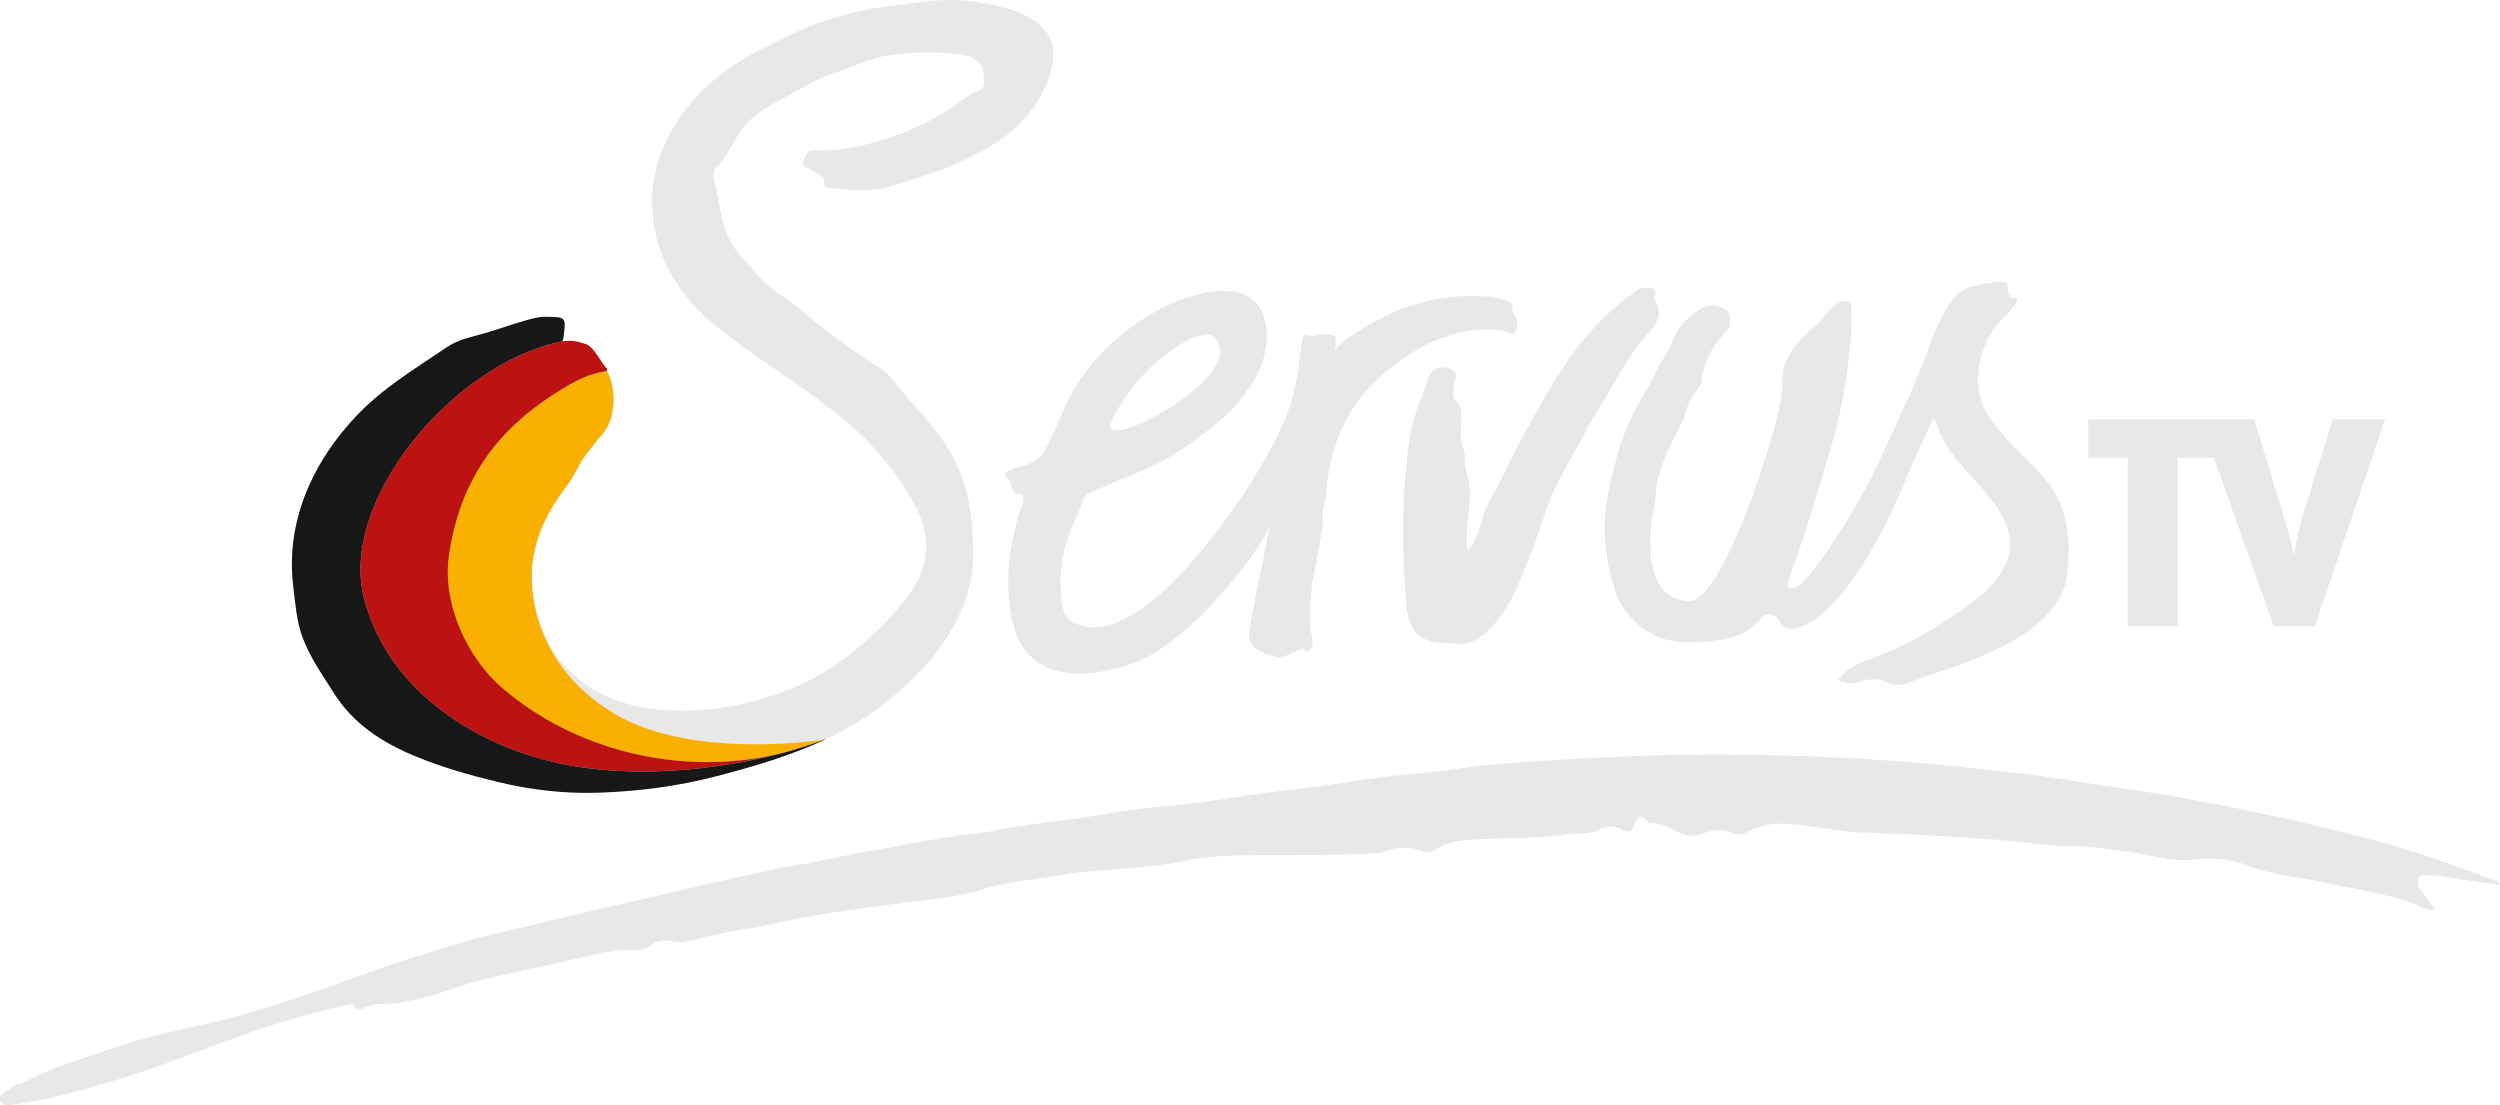 <?xml version="1.0" encoding="UTF-8"?>
<svg width="800" height="353.7" version="1.1" xmlns="http://www.w3.org/2000/svg">
	<path d="m641.28 90.226c-13.151 0.229-15.709 4.678-16.693 6.062-4.241 5.964-6.326 12.096-8.364 17.587-4.201 11.319-11.647 26.524-15.515 35.095-5.352 11.863-20.945 36.582-25.883 38.886-0.788 0.368-1.688 0.581-2.232 0.257-0.539-0.332-0.722-1.2-0.083-2.992 4.515-12.674 6.813-19.686 13.555-42.479 6.237-21.075 7.369-44.893 5.9-45.847 0-1e-3 -5e-3 -2.16e-4 -5e-3 -1e-3 -5e-3 -0.002-5e-3 -0.012-7e-3 -0.013-1.46-0.948-3.266-0.214-4.99 1.024-2.317 1.662-3.444 4.197-5.457 5.962-4.356 3.825-9.881 8.853-10.819 14.762-0.423 2.683-0.274 5.839-0.677 8.627-1.655 11.442-18.574 65.584-29.554 65.221-2.565-0.085-4.642-0.793-6.311-1.958-7.244-5.074-6.763-18.813-4.827-27.968 0.658-3.104 0.61-7.234 1.531-10.318 2.278-7.634 5.938-13.847 8.021-18.317 0.583-1.248 0.346-2.238 0.708-2.867 0.24-0.42 0.855-1.95 1.16-2.64 1.364-3.069 3.522-3.996 3.745-6.274 0.627-6.419 3.712-11.75 8.184-16.296 0.724-0.738 0.973-1.488 0.955-2.477-0.022-1.344-0.043-2.724-0.825-3.718-0.26-0.334-0.603-0.625-1.061-0.856-2.54-1.283-5.355-1.404-7.675 0.184-3.551 2.429-7.035 5.435-8.471 9.431-1.585 4.414-4.598 7.884-6.381 12.124l-1.944 3.703c-7.304 11.657-9.507 19.524-12.352 32.206-2.523 11.225-1.532 21.692 1.818 32.392 1.686 5.387 5.454 10.39 11.14 13.739 5e-3 2e-3 6e-3 3e-3 9e-3 5e-3 0 1e-3 5e-3 2e-3 5e-3 3e-3 0.56 0.329 1.128 0.625 1.701 0.89 4.048 1.876 8.308 2.224 11.293 2.141 12.924-0.357 16.577-2.353 19.744-4.833 3.114-2.438 2.676-4.091 5.576-4.081 0.693 3e-3 1.227 0.186 1.665 0.472 1.31 0.864 1.755 2.662 3.014 3.374 5e-3 2e-3 6e-3 2e-3 9e-3 4e-3 0 5.2e-4 0 3e-3 5e-3 3e-3 6.125 4.168 24.261-9.005 40.785-51.462 2.603-5.656 4.589-9.743 7.23-15.537 1.029 2.923 1.691 4.804 2.79 6.947 0.986 1.924 2.162 3.714 3.451 5.424 2.572 3.414 5.597 6.507 8.469 9.715 1.432 1.601 2.827 3.229 4.108 4.94v1e-3c6.08 8.126 7.249 15.631 2.938 22.246-2.018 3.095-4.181 5.913-7.219 8.255-10.553 8.139-21.771 14.972-34.277 19.712-3.965 1.503-8.197 2.91-10.97 6.98 5e-3 2e-3 8e-3 2e-3 0.012 4e-3 -4.2e-4 5.3e-4 0 2e-3 0 2e-3 2.701 1.3 5.24 1.05 7.684 0.321 2.677-0.798 5.244-0.972 7.771 0.305 2.119 1.071 4.589 1.121 6.472 0.405 6.848-2.611 13.917-4.681 20.663-7.377 6.575-2.627 13.261-5.667 19.053-10.01 5.791-4.343 10.655-9.882 11.575-17.102 1.355-10.635 0.573-20.894-5.96-29.68-0.933-1.255-1.982-2.48-3.16-3.672-4.399-4.452-11.44-10.848-15.616-17.227-1.392-2.127-2.465-4.253-3.014-6.303-2.303-8.602 1.089-19.724 7.572-25.766 3.208-2.987 4.72-5.607 4.217-6.216-0.07-0.093-0.18-0.146-0.337-0.148-1.468 0.552-2.049-0.007-2.325-0.921-0.365-1.232-0.181-3.098-0.842-3.78-0.166-0.176-0.383-0.281-0.68-0.276zm-115.05 1.913c-1.681-0.081-2.752 1.131-3.916 1.95-15.014 10.565-24.191 25.764-32.692 41.474-2.929 5.415-6.006 10.773-8.53 16.376-0.07 0.156-0.15 0.307-0.223 0.462-0.873 1.864-1.891 3.65-2.893 5.447-1.399 2.509-2.748 5.051-3.548 7.906-0.058 0.206-0.125 0.416-0.184 0.623-0.401 1.415-0.845 2.845-1.39 4.261-0.145 0.377-0.287 0.754-0.45 1.127-0.237 0.544-0.499 1.081-0.782 1.612-0.164 0.307-0.337 0.612-0.519 0.914-0.369 0.611-0.779 1.209-1.234 1.79-0.087 0.112-0.163 0.228-0.254 0.338-0.629-4.465 0.014-8.755 0.445-13.048 0.163-1.621 0.279-3.244 0.289-4.877 2e-3 -0.407 9e-3 -0.815-5e-3 -1.223-0.021-0.651-0.066-1.304-0.136-1.96-0.035-0.319-0.074-0.638-0.122-0.959-0.117-0.785-0.279-1.575-0.489-2.37-0.034-0.127-0.042-0.252-0.078-0.379-0.992-3.471-0.818-4.195-0.765-5.142 0.016-0.306 4e-3 -0.672-0.056-1.142-0.022-0.18-0.063-0.403-0.106-0.628-0.127-0.655-0.362-1.553-0.742-2.775-0.07-0.228-0.06-0.273-0.141-0.527-0.586-1.818-0.122-4.54-0.043-7.169 0.035-1.131-3e-3 -2.244-0.24-3.257-0.025-0.104-0.051-0.204-0.08-0.306-0.125-0.445-0.293-0.867-0.513-1.261-0.037-0.066-0.07-0.135-0.11-0.199-0.277-0.448-0.628-0.855-1.071-1.209-9e-3 -7e-3 -0.012-0.018-0.021-0.025-0.663-0.519-0.697-2.215-0.562-3.31 0.267-2.169 0.099-1.442 0.779-3.513 0.025-0.077 4e-3 -0.116 0.024-0.188 0.096-0.334 0.135-0.617 0.11-0.864-7e-3 -0.058-9e-3 -0.132-0.024-0.188-0.069-0.286-0.234-0.545-0.504-0.825-0.013-0.013-0.011-0.025-0.025-0.039-5e-3 -5e-3 -0.012-5e-3 -0.016-9e-3 -1e-3 -1e-3 -1e-3 -2e-3 -2e-3 -3e-3 -2.627-2.624-7.156-1.592-8.321 1.919-0.203 0.613-0.373 1.084-0.563 1.635-0.896 2.582-1.54 4.359-2.177 6.058-1.733 4.604-2.747 7.355-3.775 15.437-2.111 16.607-1.991 33.183-0.489 49.805 0.559 6.178 2.685 9.682 7.147 11.112 5.2e-4 2.4e-4 1e-3 1e-3 2e-3 1e-3 0.014 5e-3 0.03 8e-3 0.044 0.012 1.465 0.463 3.18 0.705 5.172 0.746 0.028 5.3e-4 0.045 0.01 0.074 0.01 0.932 0.018 1.882-0.043 2.791 0.117 0.019 3e-3 0.033-3e-3 0.052 0 1.344 0.227 2.578 0.209 3.723 1e-3 0.061-0.011 0.122-0.025 0.183-0.037 1.077-0.217 2.073-0.609 3.013-1.117 0.149-0.08 0.294-0.168 0.44-0.254 0.822-0.487 1.601-1.061 2.346-1.699 0.264-0.226 0.521-0.462 0.778-0.701 0.533-0.497 1.053-1.014 1.562-1.549 0.171-0.18 0.357-0.339 0.526-0.522 0.064-0.069 0.105-0.149 0.168-0.218 1.214-1.334 2.28-2.754 3.25-4.23 0.196-0.298 0.386-0.6 0.574-0.903 0.823-1.326 1.574-2.694 2.269-4.091 0.195-0.393 0.389-0.784 0.576-1.18 1.44-3.042 2.68-6.183 3.946-9.29 0.154-0.379 0.326-0.756 0.482-1.134 0.069-0.168 0.171-0.493 0.242-0.67 0.965-2.422 2.093-5.675 3.271-9.067 1.689-4.867 3.446-9.837 5.069-13.288 1.729-3.675 4.53-8.634 6.784-12.623 0.935-1.654 1.622-2.899 2.115-3.816 0.135-0.258 0.635-1.117 0.695-1.254 1.206-2.766 2.845-5.252 4.428-7.714 0.158-0.247 0.29-0.509 0.446-0.757 1.776-2.824 3.416-5.728 5.081-8.619 2.434-4.228 4.964-8.406 8.158-12.215 0.783-0.934 1.697-1.916 2.571-2.947 0.67-0.79 1.304-1.614 1.794-2.497 0.091-0.163 0.172-0.327 0.252-0.494 0.161-0.333 0.298-0.675 0.41-1.024 0.056-0.174 0.107-0.349 0.149-0.527 0.102-0.434 0.159-0.88 0.166-1.341 0-0.125 5e-3 -0.249-5e-3 -0.376-0.024-0.519-0.116-1.058-0.286-1.615-0.028-0.093-0.055-0.185-0.088-0.279-0.211-0.605-0.515-1.233-0.927-1.888-0.022-0.035-0.027-0.066-0.049-0.1-0.108-0.166-0.088-0.478-0.021-0.687 0.024-0.074 0-0.096 0.019-0.166 0.199-0.676 0.248-1.191 0.18-1.578-7e-3 -0.035 0-0.085-7e-3 -0.118-0.307-1.274-1.969-1.085-3.424-1.156zm-135.04 0.976c-13.446 0.128-29.934 10.435-38.641 19.893-11.406 12.39-11.564 17.955-17.799 30.588-0.272 0.554-0.346 0.671-0.972 1.51-1.956 2.625-5.365 3.828-8.136 4.448-2.07 0.464-5.229 1.802-3.5 3.407 2.159 2.006 1.238 4.301 2.804 4.837 0.225 0.081 0.499 0.127 0.846 0.127 0.423 0 0.749 0.073 1.004 0.198 1.781 0.917-0.29 4.641-0.725 6.173-3.332 11.771-4.828 23.631-1.832 35.678 1.507 6.064 4.955 10.821 10.76 13.597 1.002 0.479 2.091 0.857 3.245 1.147 8.058 2.037 19.29-0.27 25.952-3.097 19.461-8.255 41.119-38.729 42.095-43.476-2.045 12.413-4.975 22.834-6.555 34.279-0.468 3.385 1.883 5.462 5.436 6.831 1.19 0.46 2.514 0.841 3.915 1.163 2.011 0.463 5.779-3.103 7.934-2.584 0.302 0.077 0.573 0.231 0.801 0.493 0.086 0.1 0.188 0.158 0.299 0.184 0.756 0.209 1.988-1.196 1.948-2.226-0.09-2.375-0.563-2.643-0.92-8.359-0.135-2.162 0.535-10.463 1.021-12.849 0.433-2.128 3.362-16.443 3.129-18.965-0.362-3.935 0.817-4.33 1.269-9.835 1.57-19.142 11.086-30.01 15.429-34.139 22.343-21.247 41.525-16.525 42.515-15.792 2.766 2.052 3.871-3.791 2.415-5.194-1.611-1.549-0.562-3.165-0.847-3.557-0.169-0.231-0.407-0.452-0.708-0.661-4.448-3.139-23.027-3.751-38.032 3.319-13.147 6.194-17.528 10.645-18.218 12.06-0.19 0.359 0.579-2.835 0.104-4.614-0.058-0.218-0.225-0.363-0.457-0.46-0.683-0.303-1.976-0.153-2.787-0.1-1.657 0.11-1.474-0.649-3.68 0.455-0.711 0.355-3.215-1.288-3.47 0.038-0.677 3.546-1.19 13.875-4.224 22.745-5.182 15.152-21.461 39.983-37.046 55.654-4.573 4.599-18.796 18.347-30.577 13.793-0.782-0.304-1.552-0.688-2.309-1.162-2.784-1.744-2.872-5.839-3.139-9.303-0.902-11.663 2.806-19.123 7.309-29.538 0.815-1.886 1.576-2.001 3.458-2.812 2.823-1.213 5.64-2.478 8.498-3.62 7.955-3.175 15.303-6.441 22.207-11.554 7.831-5.801 14.252-10.048 20.615-20.712 4.45-7.46 5.958-20.291-1.301-25.583-1.672-1.225-3.811-2.051-6.49-2.314-0.866-0.085-1.749-0.121-2.645-0.113zm-4.995 13.966c0.928-8e-3 1.657 0.208 2.141 0.658 11.274 10.718-26.068 32.018-32.239 29.805-0.863-0.324-1.099-1.118-0.475-2.488 7.652-16.779 24.007-27.919 30.572-27.976zm282.07 27.075v12.302h5e-3v0.012h12.61v53.932h5e-3v8e-3h16.068v-53.942h11.478l10.194 28.716 8.955 25.226h13.15l22.544-66.243h-8e-3l5e-3 -0.012h-16.813l-9.818 31.631c-1.295 3.866-1.624 7.648-2.477 11.507h-0.221c-0.485-1.888-0.864-3.775-1.296-5.664-0.215-0.941-0.443-1.881-0.704-2.823 0-3e-3 0-7e-3 -5e-3 -0.01-0.262-0.945-0.557-1.889-0.905-2.835l-9.712-31.805zm-119.92 107.26c-19.92-5e-3 -39.806 1.184-59.682 2.373-6.493 0.389-13.004 0.897-19.436 1.843-11.842 1.741-23.802 2.405-35.628 4.304-10.525 1.691-21.143 2.793-31.71 4.221-6.55 0.886-13.071 2-19.629 2.827-8.858 1.117-17.819 1.606-26.588 3.188-9.944 1.794-19.99 2.75-29.957 4.301-4.58 0.711-9.099 1.825-13.708 2.305-11.528 1.198-22.834 3.726-34.243 5.627-6.959 1.159-13.805 3.007-20.772 4.093-9.7 1.509-19.178 4.004-28.775 5.949-5.537 1.123-10.993 2.637-16.498 3.917-8.518 1.979-17.051 3.89-25.571 5.866-5.496 1.275-10.98 2.602-16.465 3.927-7.482 1.805-15.07 3.272-22.407 5.551-6.465 2.008-12.953 4.019-19.393 6.118-11.514 3.75-22.772 8.206-34.297 11.929-8.744 2.825-17.508 5.643-26.425 7.646-10.796 2.426-21.576 4.655-32.056 8.349-8.585 3.027-17.391 5.381-25.521 9.649-1.992 1.044-4.406 1.424-6.2 2.831-1.385 1.085-4.232 1.878-3.151 4.16 0.956 2.021 3.552 1.173 5.459 0.887 12.429-1.859 24.468-5.423 36.377-9.214 14.627-4.657 28.783-10.714 43.395-15.479a281.9 281.9 0 0 1 25.939-7.11c0.654-0.147 1.909-0.172 1.981 0.045 0.972 2.93 2.654 1.01 4.03 0.624 1.331-0.374 2.59-0.831 4.036-0.836 8.888-0.026 17.234-2.762 25.497-5.577 6.036-2.058 12.25-3.377 18.42-4.734 6.299-1.385 12.619-2.658 18.896-4.172 6.164-1.489 12.338-3.126 18.777-2.801 1.947 0.1 3.95-0.288 5.249-1.451 2.394-2.147 4.981-1.603 7.567-1.241 1.035 0.144 2.002 0.421 3.056 0.179 5.956-1.369 11.86-2.925 17.915-3.903 7.064-1.14 14.036-2.846 21.078-4.152 9.904-1.835 19.9-3.059 29.882-4.396 8.931-1.196 18.056-1.735 26.658-4.462 7.833-2.483 15.917-3.008 23.875-4.412 13.47-2.377 27.24-1.861 40.77-4.686 9.581-2.003 19.703-1.851 29.585-1.854 10.292-3e-3 20.573-0.051 30.851-0.54 1.165-0.057 2.284-0.139 3.418-0.551 4.005-1.459 8.063-1.86 12.103-0.098 1.546 0.674 2.86 0.34 4.229-0.544 3.36-2.173 7.055-2.855 11.071-3.175 10.331-0.823 20.739-0.142 31.025-1.832 3.393-0.557 6.945 0.283 10.253-1.416 2.481-1.276 5.17-1.289 7.683 0.086 1.711 0.937 2.735 0.528 3.493-1.215 0.929-2.135 1.787-4.817 4.438-1.282 0.196 0.262 0.878 0.202 1.337 0.215 2.859 0.088 5.24 1.475 7.746 2.64 2.367 1.099 4.823 2.111 7.612 1.123 3.362-1.191 6.685-2.231 10.332-0.411 1.24 0.62 3.224 0.594 4.734-0.298 4.607-2.721 9.703-3.053 14.782-2.584 7.496 0.695 14.933 2.417 22.427 2.646 14.669 0.446 29.302 1.305 43.926 2.406 7.068 0.533 14.118 1.85 21.177 1.85 6.91 0 13.599 1.091 20.375 1.968 6.508 0.841 12.732 3.231 19.577 2.445 5.741-0.66 11.941-0.459 17.254 1.649 8.852 3.512 18.199 4.04 27.276 6.064 9.211 2.053 18.571 3.369 27.502 6.67 1.677 0.619 3.305 2.198 5.913 1.516-1.643-2.204-3.073-4.242-4.634-6.172-0.914-1.13-0.997-2.374-0.676-3.597 0.409-1.56 1.861-1.077 2.949-1.105a29.492 29.492 0 0 1 5.897 0.461c5.519 0.976 11.082 1.705 17.251 2.623-0.712-0.861-0.873-1.259-1.14-1.35-10.144-3.503-20.12-7.444-30.452-10.467-10.064-2.943-20.217-5.508-30.399-7.899-12.454-2.927-25.018-5.405-37.589-7.791-8.4-1.595-16.891-2.728-25.351-4.002-10.089-1.518-20.156-3.276-30.293-4.365-13.042-1.402-26.063-2.967-39.178-3.849-19.073-1.283-38.147-2.041-57.245-2.05z" fill="#e8e8e6"/>
	<path d="m322.48 2.674c4.468 1.421 8.611 3.362 11.66 6.712 4.035 4.429 3.186 10.319 1.581 15.173-4.138 12.515-13.726 20.196-25.271 25.772-8.306 4.012-17.068 6.845-25.853 9.399-6.24 1.815-12.941 0.933-19.447 0.425-0.579-0.046-1.389-0.113-1.323-0.813 0.348-3.641-2.991-3.871-4.908-5.375-0.836-0.657-2.679-0.699-1.965-2.232 0.664-1.419 1.05-3.685 3.188-3.6 6.679 0.268 13.077-0.788 19.536-2.558 9.621-2.639 18.501-6.592 26.606-12.363 1.747-1.242 3.436-2.668 5.368-3.515 1.654-0.726 3.29-0.991 3.266-3.308-0.031-2.831-0.206-5.674-2.797-7.361-1.373-0.892-2.995-1.402-4.809-1.637-7.343-0.954-14.646-0.666-21.945 0.134-4.495 0.493-8.669 2.286-12.862 3.854-4.916 1.84-10.09 3.344-14.522 6.032-5.895 3.577-12.369 5.974-17.748 10.812-4.924 4.43-6.346 10.829-10.973 15.188-1.427 1.343-0.849 3.935-0.414 5.735 1.007 4.159 1.7 8.376 2.677 12.53 1.602 6.826 6.593 11.502 11.018 16.517 4.183 4.737 9.857 7.585 14.58 11.661 5.177 4.469 10.763 8.476 16.269 12.552 4.227 3.131 9.282 5.235 12.586 9.497 5.784 7.458 12.775 13.915 17.724 22.082 4.667 7.699 6.74 16.149 7.398 24.872 0.59 7.82 0.611 15.703-2.237 23.357-2.888 7.764-7.179 14.632-12.644 20.666-9.039 9.977-19.627 17.934-31.941 23.675-11.276 5.258-23.066 8.724-35.046 11.844-12.305 3.205-24.799 4.806-37.448 5.252-10.955 0.386-21.737-0.841-32.452-3.425-9.051-2.183-17.946-4.705-26.527-8.268-10.533-4.374-19.794-10.322-26.058-20.329-3.636-5.807-7.638-11.337-10.005-17.874-1.889-5.213-2.229-10.671-2.89-16.047-1.371-11.138 0.48-21.988 4.979-32.177 3.576-8.106 8.621-15.335 14.727-21.927 8.591-9.273 19.273-15.603 29.547-22.569 3.74-2.535 8.133-3.273 12.277-4.484 4.187-1.224 8.283-2.727 12.479-3.917 2.247-0.637 4.411-1.29 6.796-1.258 6.538 0.083 6.498 0.017 5.658 6.601-0.168 1.304-0.638 1.635-1.905 1.869 16.734 88.975-124.2 78.96 11.826 12.078 1.419-0.605 3.034-1.042 4.702-1.596 1.408 5.712 2.242 11.013-1.185 16.611-1.522 2.483-3.193 4.52-5.051 6.668-3.319 3.834-4.933 8.833-8.294 12.783-4.886 5.743-7.779 12.925-9.382 19.96-1.413 6.201-1.123 13.166 0.743 19.673 2.498 8.703 6.785 16.209 14.106 21.812 6.202 4.745 13.214 7.5 20.844 8.723 10.584 1.698 21.167 0.932 31.481-1.503 12.538-2.961 24.28-7.918 34.444-16.2 6.778-5.523 12.97-11.498 18.217-18.546 7.192-9.662 7.086-19.357 1.413-29.59-6.49-11.707-15.316-21.248-25.842-29.421-11.814-9.177-24.654-16.898-36.378-26.218-10.596-8.426-18.2-18.737-20.648-32.051-2.224-12.098 0.42-23.512 7.202-34 6.636-10.261 15.711-17.448 26.414-23.016 6.493-3.377 13.023-6.603 19.93-9.009 8.641-3.011 17.545-4.816 26.664-5.606 1.269-0.11 8.307-1.557 15.546-1.385 7.489 0.178 15.198 1.988 17.316 2.661" fill="#e8e8e6"/>
	<path d="m143.65 177.85c-2.154 14.934 5.544 32.355 17.053 42.275 22.94 19.773 56.59 28.505 88.35 21.19 4.872-1.122 15.572-4.736 14.288-4.566-22.34 2.963-48.649 1.874-65.59-7.701-18.488-10.45-28.405-28.08-27.516-47.261 0.843-10.227 5.15-18.443 11.488-26.745 1.831-2.398 3.78-6.911 5.462-9.13 2.585-3.411 4.66-5.949 5.356-6.697 4.707-5.057 4.798-15.02 1.682-20.506-3.524 0.734-6.649 1.09-14.371 5.792-16.755 10.201-32.127 25.091-36.203 53.347z" fill="#f9b000"/>
	<path d="m182.64 109.05c-0.803-0.026-1.726 0.02-2.782 0.185v-1e-3c-34.711 6.948-71.666 51.007-63.297 82.558 7.982 30.093 37.144 47.482 64.032 52.818 21.285 4.224 46.61 2.225 67.988-3.2-31.62 7.12-65.049-1.61-87.874-21.285-11.51-9.921-19.207-27.342-17.053-42.276 4.076-28.257 19.447-43.146 36.202-53.347 7.722-4.702 10.847-5.058 14.372-5.792-0.049-0.129 0.171-0.658-0.147-0.93-1.69-1.447-4.022-7.297-7.159-7.834-0.554-0.095-1.874-0.817-4.282-0.895z" fill="#bc1212"/>
	<path d="m263.34 236.75c1.284-0.17-9.415 3.444-14.287 4.566-0.286 0.066-0.575 0.107-0.861 0.17 0.129-0.029 0.26-0.045 0.389-0.074-21.378 5.425-46.701 7.423-67.986 3.199-26.888-5.336-56.051-22.725-64.033-52.818-8.366-31.54 28.559-75.577 63.26-82.549 0.26-0.274 0.416-0.656 0.494-1.264 0.84-6.584 0.88-6.519-5.658-6.602-2.385-0.032-4.55 0.622-6.797 1.26-4.196 1.19-8.291 2.692-12.478 3.916-4.144 1.211-8.537 1.949-12.277 4.484-10.274 6.966-20.956 13.295-29.547 22.568-6.106 6.592-11.151 13.822-14.727 21.928-4.499 10.189-6.35 21.038-4.979 32.176 0.661 5.376 1.002 10.836 2.891 16.049 2.367 6.537 6.368 12.066 10.004 17.873 6.264 10.007 15.526 15.954 26.059 20.328 8.581 3.563 17.476 6.087 26.527 8.27 10.715 2.584 21.496 3.81 32.451 3.424 12.649-0.446 25.142-2.047 37.447-5.252 11.98-3.12 23.771-6.586 35.047-11.844z" fill="#171717"/>
</svg>
